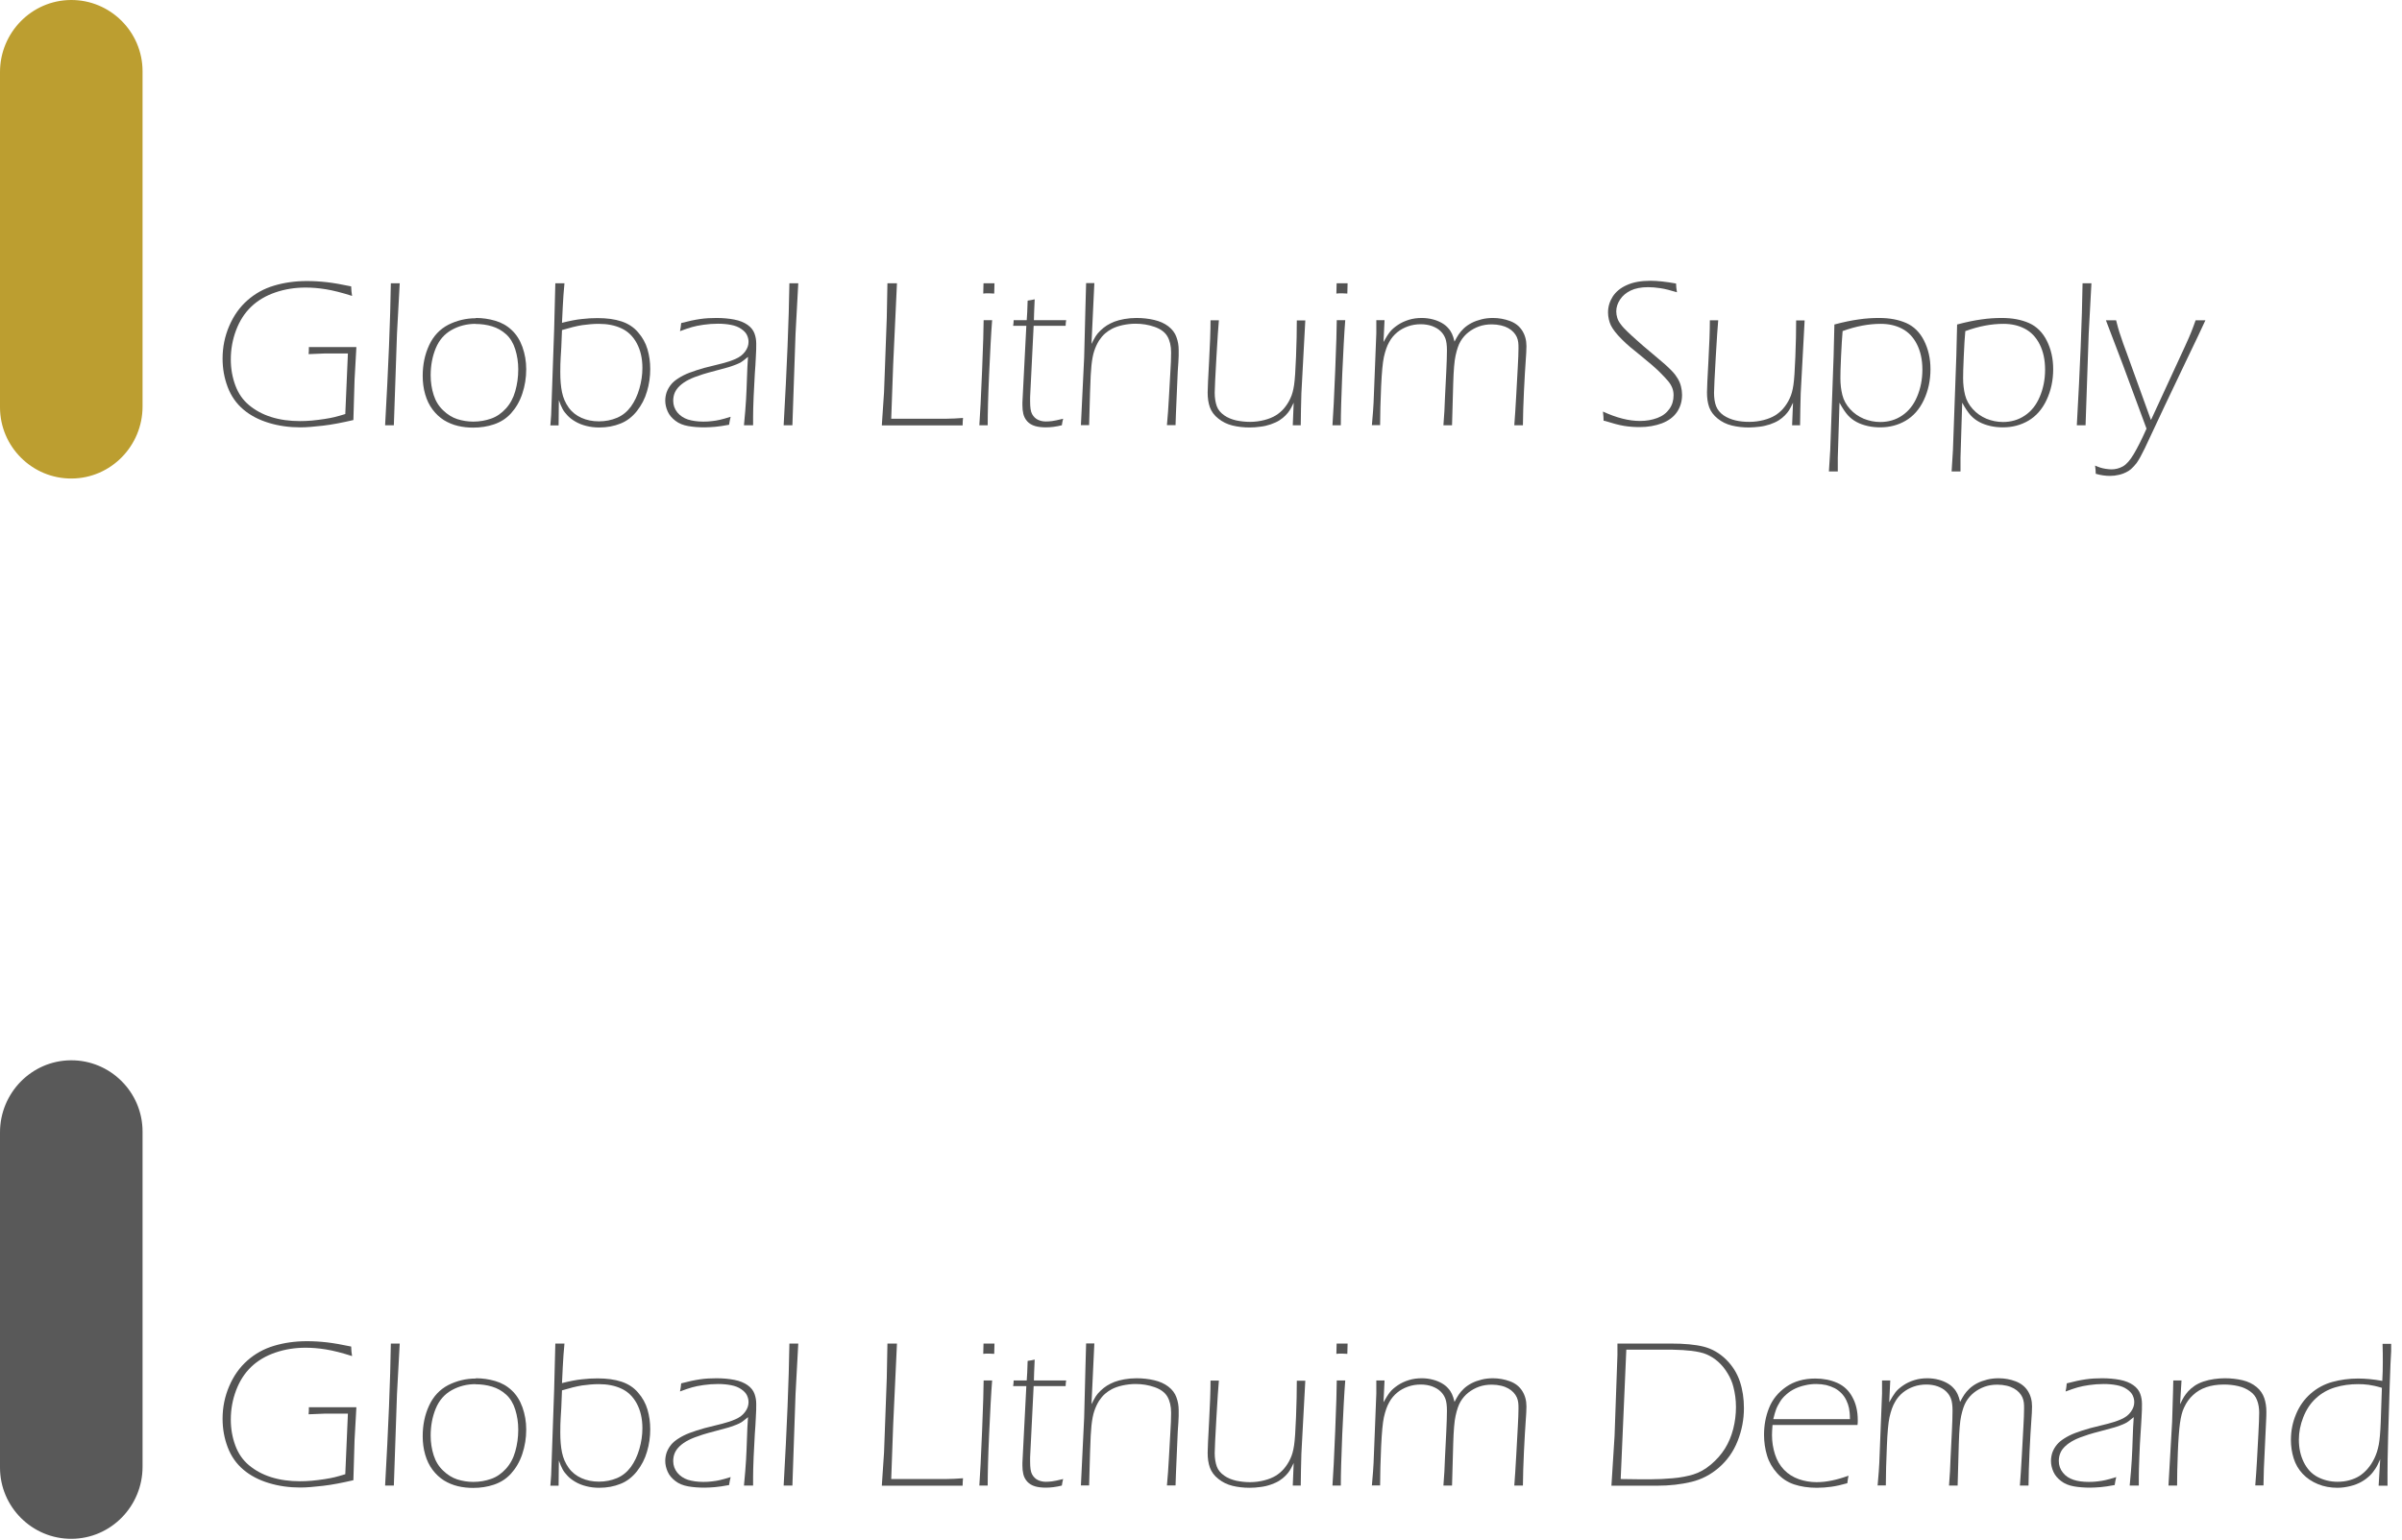 <svg width="184" height="118" viewBox="0 0 184 118" fill="none" xmlns="http://www.w3.org/2000/svg">
<g clip-path="url(#clip0_17_732)">
<path d="M0 5.52C0 2.51 2.41 0.02 5.43 0C8.45 -0.02 10.92 2.44 10.92 5.46V31.14C10.92 34.15 8.51 36.64 5.49 36.66C2.47 36.68 0 34.22 0 31.2V5.52Z" fill="#BC9E30"/>
<path d="M23.65 26.59C24.65 26.59 25.39 26.59 25.86 26.59H27.3L27.16 29.1L27.07 32.18C26.21 32.38 25.44 32.53 24.75 32.61C24.06 32.69 23.48 32.74 23 32.74C22.16 32.74 21.36 32.63 20.6 32.4C19.84 32.17 19.18 31.83 18.64 31.37C18.1 30.91 17.7 30.34 17.44 29.65C17.18 28.96 17.05 28.24 17.05 27.47C17.05 26.59 17.22 25.76 17.56 24.97C17.9 24.18 18.36 23.53 18.95 23.01C19.54 22.49 20.22 22.11 21 21.88C21.77 21.65 22.61 21.53 23.51 21.53C24.01 21.53 24.53 21.56 25.05 21.62C25.57 21.68 26.19 21.79 26.9 21.94C26.91 22.21 26.93 22.46 26.97 22.67C26.19 22.42 25.52 22.25 24.96 22.16C24.41 22.07 23.89 22.03 23.41 22.03C22.6 22.03 21.83 22.15 21.1 22.4C20.37 22.65 19.75 23.01 19.24 23.5C18.73 23.99 18.35 24.59 18.08 25.31C17.81 26.03 17.68 26.77 17.68 27.53C17.68 28.25 17.8 28.91 18.03 29.53C18.26 30.15 18.61 30.65 19.08 31.04C19.55 31.43 20.11 31.74 20.78 31.95C21.45 32.16 22.18 32.26 22.98 32.26C23.25 32.26 23.55 32.25 23.88 32.22C24.2 32.19 24.53 32.15 24.85 32.1C25.17 32.05 25.44 32 25.64 31.95C25.85 31.9 26.12 31.82 26.45 31.72L26.65 27.08H25.67C25.41 27.08 25.14 27.08 24.88 27.08L23.64 27.13C23.66 26.96 23.66 26.81 23.66 26.67V26.58L23.65 26.59Z" fill="#545454"/>
<path d="M29.5 32.58C29.75 28.15 29.9 24.52 29.94 21.7C30.08 21.7 30.19 21.7 30.28 21.7C30.37 21.7 30.47 21.7 30.62 21.7L30.41 25.58L30.17 32.58C30.03 32.58 29.92 32.58 29.83 32.58C29.74 32.58 29.64 32.58 29.49 32.58H29.5Z" fill="#545454"/>
<path d="M36.45 24.36C36.96 24.36 37.45 24.43 37.93 24.57C38.41 24.71 38.83 24.94 39.19 25.28C39.55 25.61 39.83 26.05 40.02 26.58C40.21 27.12 40.31 27.68 40.31 28.29C40.31 28.94 40.21 29.56 40.01 30.16C39.81 30.76 39.52 31.25 39.15 31.66C38.78 32.07 38.34 32.34 37.84 32.51C37.34 32.68 36.81 32.76 36.24 32.76C35.85 32.76 35.46 32.72 35.08 32.63C34.7 32.54 34.34 32.39 34.01 32.19C33.68 31.98 33.39 31.71 33.14 31.38C32.89 31.05 32.7 30.66 32.57 30.21C32.44 29.76 32.38 29.29 32.38 28.8C32.38 27.94 32.54 27.16 32.87 26.45C33.2 25.74 33.69 25.22 34.34 24.88C35 24.55 35.7 24.38 36.45 24.38V24.36ZM36.43 24.81C35.78 24.81 35.17 24.96 34.61 25.27C34.05 25.58 33.64 26.05 33.38 26.68C33.12 27.31 32.99 28 32.99 28.76C32.99 29.29 33.07 29.79 33.22 30.26C33.37 30.73 33.61 31.12 33.95 31.44C34.28 31.76 34.64 31.98 35.03 32.11C35.42 32.23 35.82 32.3 36.25 32.3C36.74 32.3 37.19 32.22 37.62 32.07C38.05 31.92 38.42 31.66 38.75 31.3C39.08 30.94 39.32 30.5 39.47 29.97C39.62 29.44 39.7 28.89 39.7 28.3C39.7 27.75 39.62 27.24 39.47 26.76C39.32 26.28 39.08 25.89 38.77 25.61C38.45 25.32 38.09 25.12 37.69 25C37.29 24.88 36.87 24.82 36.44 24.82L36.43 24.81Z" fill="#545454"/>
<path d="M42.16 32.58L42.22 31.79L42.45 25.22L42.54 21.7C42.68 21.7 42.8 21.7 42.89 21.7C42.98 21.7 43.1 21.7 43.24 21.7C43.18 22.3 43.14 22.9 43.11 23.49L43.05 24.73C43.65 24.58 44.16 24.48 44.57 24.44C44.98 24.39 45.38 24.37 45.78 24.37C46.48 24.37 47.08 24.45 47.6 24.62C48.12 24.79 48.55 25.07 48.88 25.46C49.22 25.85 49.46 26.28 49.6 26.76C49.74 27.24 49.81 27.74 49.81 28.27C49.81 28.86 49.73 29.43 49.56 29.99C49.4 30.55 49.14 31.04 48.79 31.49C48.44 31.93 48.02 32.26 47.53 32.45C47.04 32.65 46.49 32.75 45.9 32.75C45.55 32.75 45.22 32.71 44.91 32.63C44.59 32.55 44.32 32.44 44.08 32.3C43.84 32.16 43.64 32.01 43.48 31.84C43.32 31.67 43.19 31.51 43.1 31.34C43.01 31.17 42.91 30.95 42.81 30.66L42.79 32.59C42.65 32.59 42.54 32.59 42.46 32.59C42.38 32.59 42.28 32.59 42.14 32.59L42.16 32.58ZM43.05 25.29C43.01 26.37 42.98 27.07 42.95 27.39C42.93 27.71 42.92 28.09 42.92 28.53C42.92 29.1 42.96 29.6 43.05 30.04C43.14 30.48 43.31 30.87 43.56 31.22C43.81 31.57 44.14 31.83 44.54 32.01C44.94 32.19 45.39 32.28 45.88 32.28C46.37 32.28 46.83 32.19 47.26 32.01C47.69 31.83 48.04 31.54 48.33 31.15C48.61 30.76 48.83 30.3 48.98 29.77C49.13 29.24 49.21 28.72 49.21 28.19C49.21 27.45 49.06 26.81 48.77 26.28C48.48 25.75 48.08 25.37 47.59 25.15C47.1 24.92 46.52 24.81 45.86 24.81C45.45 24.81 45.03 24.85 44.59 24.91C44.15 24.98 43.64 25.11 43.04 25.29H43.05Z" fill="#545454"/>
<path d="M52.09 25.37C52.13 25.19 52.16 24.98 52.18 24.75C52.74 24.6 53.22 24.5 53.63 24.44C54.04 24.38 54.46 24.36 54.88 24.36C55.37 24.36 55.82 24.4 56.24 24.48C56.66 24.56 57 24.7 57.27 24.89C57.54 25.08 57.71 25.31 57.8 25.56C57.89 25.81 57.93 26.06 57.93 26.33C57.93 26.6 57.93 26.93 57.9 27.34C57.88 27.75 57.86 28.18 57.82 28.65C57.79 29.12 57.76 29.7 57.73 30.4C57.7 31.1 57.69 31.6 57.69 31.91V32.58C57.55 32.58 57.43 32.58 57.34 32.58C57.25 32.58 57.13 32.58 56.99 32.58C57.07 31.77 57.12 31.11 57.15 30.6C57.18 30.09 57.2 29.55 57.22 28.97C57.24 28.39 57.26 27.85 57.3 27.34C57.13 27.48 57 27.58 56.91 27.65C56.82 27.72 56.72 27.78 56.61 27.83C56.5 27.88 56.37 27.94 56.22 27.99C56.07 28.05 55.93 28.09 55.81 28.13C55.68 28.17 55.38 28.25 54.89 28.38C54.41 28.51 54.06 28.6 53.85 28.67C53.38 28.82 53.01 28.96 52.76 29.09C52.48 29.23 52.25 29.39 52.06 29.57C51.9 29.72 51.78 29.89 51.7 30.06C51.61 30.26 51.57 30.48 51.57 30.7C51.57 31.04 51.68 31.34 51.89 31.6C52.1 31.85 52.37 32.03 52.7 32.14C53.03 32.24 53.42 32.3 53.88 32.3C54.11 32.3 54.33 32.29 54.55 32.26C54.76 32.24 54.97 32.2 55.15 32.16C55.34 32.12 55.61 32.04 55.97 31.93C55.92 32.13 55.88 32.33 55.85 32.54C55.41 32.62 55.05 32.68 54.77 32.7C54.49 32.72 54.23 32.74 53.98 32.74C53.52 32.74 53.1 32.71 52.71 32.64C52.32 32.57 52 32.44 51.73 32.23C51.47 32.03 51.27 31.8 51.15 31.53C51.03 31.26 50.96 30.99 50.96 30.69C50.96 30.47 51 30.25 51.07 30.04C51.15 29.83 51.26 29.63 51.42 29.44C51.55 29.28 51.73 29.13 51.95 28.99C52.21 28.82 52.49 28.68 52.8 28.56C53.16 28.42 53.55 28.3 53.97 28.18C54.09 28.15 54.54 28.03 55.33 27.84C55.69 27.75 56.02 27.64 56.34 27.5C56.66 27.36 56.9 27.18 57.08 26.93C57.26 26.69 57.34 26.44 57.34 26.19C57.34 26.01 57.3 25.84 57.22 25.67C57.14 25.5 56.99 25.34 56.78 25.2C56.57 25.05 56.31 24.95 56 24.89C55.69 24.83 55.36 24.8 55.01 24.8C54.61 24.8 54.24 24.83 53.89 24.88C53.54 24.93 53.24 24.99 53 25.06C52.76 25.13 52.46 25.23 52.09 25.37Z" fill="#545454"/>
<path d="M60.03 32.58C60.28 28.15 60.43 24.52 60.47 21.7C60.61 21.7 60.72 21.7 60.81 21.7C60.9 21.7 61 21.7 61.15 21.7L60.94 25.58L60.7 32.58C60.56 32.58 60.45 32.58 60.36 32.58C60.27 32.58 60.17 32.58 60.02 32.58H60.03Z" fill="#545454"/>
<path d="M67.55 32.58L67.72 30.05L67.93 24.34L67.98 21.7C68.12 21.7 68.23 21.7 68.34 21.7C68.45 21.7 68.57 21.7 68.71 21.7L68.42 27.92L68.27 32.08H69.95C71.15 32.08 71.98 32.08 72.44 32.08C72.9 32.08 73.34 32.05 73.77 32.02C73.75 32.23 73.74 32.42 73.74 32.59C72.58 32.59 71.6 32.59 70.81 32.59H67.56L67.55 32.58Z" fill="#545454"/>
<path d="M75.02 32.58C75.08 31.78 75.15 30.39 75.23 28.41C75.31 26.43 75.35 25.13 75.35 24.53C75.49 24.53 75.6 24.53 75.67 24.53C75.75 24.53 75.86 24.53 76 24.53C75.92 25.54 75.85 26.92 75.77 28.66C75.69 30.4 75.66 31.71 75.66 32.58C75.52 32.58 75.41 32.58 75.33 32.58C75.25 32.58 75.14 32.58 75 32.58H75.02ZM75.32 22.49L75.34 21.7C75.48 21.7 75.62 21.7 75.76 21.7C75.9 21.7 76.04 21.7 76.18 21.7L76.16 22.49C76.02 22.48 75.88 22.47 75.74 22.47C75.6 22.47 75.46 22.47 75.32 22.49Z" fill="#545454"/>
<path d="M81.44 32.08C81.4 32.24 81.36 32.41 81.34 32.58C80.9 32.69 80.49 32.74 80.12 32.74C79.81 32.74 79.53 32.71 79.29 32.64C79.05 32.57 78.85 32.45 78.69 32.28C78.54 32.11 78.44 31.92 78.39 31.71C78.34 31.5 78.32 31.28 78.32 31.04C78.32 31 78.32 30.93 78.32 30.84C78.32 30.75 78.33 30.55 78.35 30.24L78.62 24.96H77.61C77.63 24.82 77.65 24.67 77.65 24.53H78.65C78.68 24.2 78.7 23.7 78.72 23.03C78.93 23 79.11 22.97 79.26 22.93C79.22 23.79 79.2 24.33 79.2 24.53H81.67C81.65 24.67 81.63 24.82 81.63 24.96H79.18L78.91 30.42V30.75C78.91 31.2 78.95 31.52 79.06 31.72C79.17 31.92 79.32 32.07 79.51 32.16C79.7 32.25 79.91 32.29 80.11 32.29C80.26 32.29 80.42 32.28 80.58 32.26C80.75 32.24 81.03 32.18 81.44 32.08Z" fill="#545454"/>
<path d="M82.8 32.58L83.05 27.38C83.07 26.88 83.1 25.57 83.15 23.47L83.2 21.69C83.33 21.69 83.43 21.69 83.51 21.69C83.6 21.69 83.71 21.69 83.83 21.69L83.61 26.35C83.74 26.1 83.84 25.9 83.93 25.76C84.02 25.62 84.14 25.47 84.3 25.32C84.45 25.17 84.62 25.04 84.79 24.93C84.96 24.82 85.16 24.73 85.37 24.64C85.59 24.56 85.84 24.49 86.13 24.44C86.42 24.39 86.73 24.36 87.05 24.36C87.53 24.36 87.98 24.41 88.41 24.51C88.84 24.61 89.2 24.77 89.5 25C89.8 25.23 90.01 25.51 90.12 25.83C90.24 26.15 90.29 26.48 90.29 26.8C90.29 26.91 90.29 27.05 90.29 27.25C90.28 27.54 90.26 27.94 90.22 28.44L90.08 31.68C90.07 31.89 90.06 32.18 90.05 32.57C89.91 32.57 89.8 32.57 89.72 32.57C89.64 32.57 89.53 32.57 89.39 32.57C89.46 31.88 89.5 31.19 89.54 30.5L89.65 28.55C89.69 27.95 89.71 27.43 89.71 27C89.71 26.5 89.61 26.08 89.42 25.76C89.23 25.44 88.9 25.2 88.44 25.04C87.98 24.88 87.5 24.8 86.99 24.8C86.65 24.8 86.32 24.84 85.99 24.91C85.68 24.98 85.41 25.07 85.18 25.19C84.99 25.29 84.81 25.41 84.65 25.55C84.48 25.7 84.33 25.88 84.19 26.09C84.04 26.33 83.92 26.59 83.82 26.89C83.73 27.16 83.66 27.52 83.61 27.98C83.57 28.34 83.53 29.03 83.5 30.07L83.43 32.57C83.29 32.57 83.18 32.57 83.11 32.57C83.04 32.57 82.93 32.57 82.79 32.57L82.8 32.58Z" fill="#545454"/>
<path d="M99.63 32.58C99.52 32.58 99.42 32.58 99.33 32.58C99.24 32.58 99.14 32.58 99.03 32.58L99.1 30.85C98.97 31.12 98.87 31.32 98.79 31.44C98.71 31.56 98.61 31.689 98.48 31.82C98.35 31.95 98.2 32.08 98.01 32.2C97.82 32.32 97.6 32.419 97.34 32.51C97.08 32.599 96.82 32.66 96.55 32.69C96.28 32.73 96.01 32.749 95.73 32.749C95.26 32.749 94.82 32.7 94.41 32.599C94 32.499 93.64 32.319 93.33 32.069C93.01 31.82 92.8 31.53 92.68 31.2C92.56 30.87 92.51 30.489 92.51 30.07C92.51 29.75 92.55 28.939 92.62 27.669C92.69 26.39 92.73 25.35 92.73 24.54C92.87 24.54 92.98 24.54 93.05 24.54C93.12 24.54 93.23 24.54 93.37 24.54C93.33 25 93.26 25.95 93.18 27.39C93.1 28.829 93.05 29.73 93.05 30.09C93.05 30.49 93.11 30.84 93.21 31.12C93.31 31.4 93.51 31.63 93.78 31.82C94.05 32.01 94.36 32.13 94.7 32.209C95.04 32.279 95.4 32.319 95.76 32.319C96.12 32.319 96.5 32.27 96.85 32.18C97.2 32.09 97.49 31.97 97.72 31.829C97.95 31.689 98.15 31.52 98.33 31.32C98.53 31.09 98.71 30.82 98.85 30.51C98.98 30.24 99.07 29.899 99.13 29.5C99.19 29.099 99.24 28.369 99.28 27.32C99.32 26.309 99.34 25.39 99.34 24.549C99.49 24.549 99.6 24.549 99.67 24.549C99.74 24.549 99.85 24.549 99.99 24.549L99.69 30.13L99.66 31.329C99.65 31.82 99.64 32.249 99.64 32.599L99.63 32.58Z" fill="#545454"/>
<path d="M102.07 32.58C102.13 31.78 102.2 30.39 102.28 28.41C102.36 26.43 102.4 25.13 102.4 24.53C102.54 24.53 102.65 24.53 102.72 24.53C102.8 24.53 102.91 24.53 103.05 24.53C102.97 25.54 102.9 26.92 102.82 28.66C102.75 30.4 102.71 31.71 102.71 32.58C102.57 32.58 102.46 32.58 102.38 32.58C102.3 32.58 102.19 32.58 102.05 32.58H102.07ZM102.37 22.49L102.39 21.7C102.53 21.7 102.67 21.7 102.81 21.7C102.95 21.7 103.09 21.7 103.23 21.7L103.21 22.49C103.07 22.48 102.93 22.47 102.79 22.47C102.65 22.47 102.51 22.47 102.37 22.49Z" fill="#545454"/>
<path d="M105.09 32.58L105.18 31.5C105.2 31.28 105.21 31.06 105.22 30.85L105.43 25.53C105.43 25.14 105.43 24.81 105.43 24.53C105.54 24.53 105.65 24.53 105.75 24.53C105.85 24.53 105.96 24.53 106.06 24.53L105.98 26.2C106.16 25.88 106.32 25.62 106.47 25.43C106.62 25.24 106.82 25.07 107.07 24.9C107.32 24.73 107.6 24.6 107.92 24.5C108.24 24.4 108.57 24.36 108.92 24.36C109.22 24.36 109.5 24.4 109.77 24.47C110.04 24.54 110.27 24.64 110.46 24.75C110.65 24.86 110.81 24.99 110.93 25.13C111.06 25.27 111.15 25.41 111.22 25.56C111.29 25.71 111.36 25.91 111.42 26.17C111.53 25.96 111.63 25.78 111.73 25.63C111.83 25.48 111.96 25.32 112.13 25.16C112.3 25 112.5 24.86 112.73 24.74C112.96 24.62 113.22 24.53 113.5 24.46C113.78 24.39 114.07 24.36 114.37 24.36C114.82 24.36 115.25 24.44 115.66 24.59C116.07 24.74 116.38 24.98 116.6 25.32C116.82 25.66 116.93 26.06 116.93 26.52C116.93 26.78 116.91 27.18 116.87 27.7C116.83 28.23 116.79 28.98 116.74 29.96C116.69 30.93 116.67 31.81 116.66 32.58C116.52 32.58 116.41 32.58 116.33 32.58C116.25 32.58 116.14 32.58 116 32.58C116.05 31.93 116.1 31.15 116.15 30.24L116.27 28.05C116.3 27.5 116.32 27.05 116.32 26.7C116.32 26.51 116.32 26.35 116.3 26.22C116.28 26.08 116.25 25.95 116.19 25.82C116.13 25.69 116.05 25.57 115.94 25.45C115.83 25.33 115.7 25.23 115.54 25.14C115.38 25.05 115.2 24.98 114.98 24.93C114.76 24.88 114.53 24.85 114.28 24.85C113.92 24.85 113.6 24.9 113.29 25.01C112.99 25.12 112.72 25.27 112.48 25.46C112.24 25.65 112.04 25.88 111.88 26.15C111.72 26.42 111.6 26.79 111.5 27.25C111.41 27.65 111.35 28.36 111.32 29.39L111.23 32.58C111.09 32.58 110.98 32.58 110.9 32.58C110.82 32.58 110.71 32.58 110.57 32.58C110.63 31.85 110.67 31.14 110.69 30.44L110.79 28.43C110.82 27.79 110.84 27.26 110.84 26.84C110.84 26.45 110.8 26.14 110.72 25.93C110.64 25.72 110.52 25.53 110.35 25.37C110.18 25.2 109.96 25.08 109.7 24.98C109.44 24.89 109.15 24.84 108.84 24.84C108.5 24.84 108.17 24.89 107.86 25C107.55 25.11 107.27 25.26 107.03 25.46C106.79 25.66 106.58 25.9 106.42 26.2C106.25 26.49 106.12 26.87 106.01 27.35C105.92 27.77 105.85 28.51 105.8 29.57C105.75 30.74 105.72 31.74 105.72 32.57C105.58 32.57 105.47 32.57 105.39 32.57C105.31 32.57 105.2 32.57 105.06 32.57L105.09 32.58Z" fill="#545454"/>
<path d="M122.84 32.25C122.84 32.04 122.82 31.8 122.79 31.53C123.83 32.01 124.77 32.25 125.63 32.25C126.12 32.25 126.56 32.17 126.96 32.02C127.36 31.87 127.66 31.64 127.88 31.33C128.1 31.02 128.2 30.68 128.2 30.28C128.2 30.08 128.17 29.9 128.1 29.72C128.03 29.54 127.92 29.36 127.77 29.18C127.62 29 127.39 28.76 127.1 28.47C126.81 28.18 126.28 27.73 125.53 27.12L124.88 26.59C124.65 26.4 124.44 26.2 124.23 25.99C124.02 25.78 123.85 25.59 123.71 25.41C123.57 25.23 123.47 25.07 123.4 24.93C123.33 24.79 123.28 24.63 123.24 24.46C123.2 24.29 123.18 24.11 123.18 23.93C123.18 23.5 123.3 23.1 123.54 22.72C123.78 22.35 124.14 22.05 124.62 21.84C125.1 21.62 125.7 21.51 126.44 21.51C126.95 21.51 127.6 21.58 128.39 21.72C128.39 21.92 128.42 22.14 128.46 22.39C127.96 22.24 127.54 22.13 127.2 22.08C126.87 22.03 126.55 22 126.25 22C125.71 22 125.26 22.09 124.91 22.26C124.56 22.43 124.29 22.66 124.1 22.95C123.91 23.24 123.81 23.54 123.81 23.86C123.81 24.03 123.84 24.2 123.89 24.36C123.94 24.52 124.03 24.69 124.16 24.85C124.28 25.02 124.45 25.2 124.66 25.4C124.87 25.6 125.11 25.83 125.4 26.08C125.68 26.34 126.06 26.66 126.54 27.06C127.01 27.46 127.35 27.74 127.54 27.91C127.73 28.08 127.92 28.26 128.1 28.45C128.28 28.64 128.42 28.83 128.53 29.02C128.64 29.21 128.72 29.4 128.77 29.61C128.82 29.81 128.85 30.03 128.85 30.25C128.85 30.75 128.72 31.19 128.46 31.57C128.2 31.95 127.82 32.23 127.31 32.43C126.8 32.62 126.23 32.72 125.6 32.72C125.19 32.72 124.8 32.69 124.42 32.63C124.04 32.57 123.52 32.43 122.88 32.23L122.84 32.25Z" fill="#545454"/>
<path d="M137.88 32.58C137.77 32.58 137.67 32.58 137.58 32.58C137.49 32.58 137.39 32.58 137.28 32.58L137.35 30.85C137.22 31.12 137.12 31.32 137.04 31.44C136.96 31.56 136.86 31.689 136.73 31.82C136.6 31.95 136.45 32.08 136.26 32.2C136.07 32.32 135.85 32.419 135.59 32.51C135.33 32.59 135.07 32.66 134.8 32.69C134.53 32.719 134.26 32.749 133.98 32.749C133.51 32.749 133.07 32.7 132.66 32.599C132.25 32.499 131.89 32.319 131.58 32.069C131.27 31.82 131.05 31.53 130.93 31.2C130.81 30.87 130.76 30.489 130.76 30.07C130.76 29.75 130.8 28.939 130.87 27.669C130.94 26.39 130.98 25.35 130.98 24.54C131.12 24.54 131.23 24.54 131.3 24.54C131.37 24.54 131.48 24.54 131.62 24.54C131.58 25 131.51 25.95 131.43 27.39C131.35 28.829 131.3 29.73 131.3 30.09C131.3 30.49 131.35 30.84 131.46 31.12C131.57 31.4 131.76 31.63 132.03 31.82C132.3 32 132.61 32.13 132.95 32.209C133.29 32.289 133.64 32.319 134.01 32.319C134.38 32.319 134.75 32.27 135.1 32.18C135.45 32.09 135.74 31.97 135.97 31.829C136.2 31.689 136.4 31.52 136.58 31.32C136.78 31.09 136.96 30.82 137.1 30.51C137.23 30.24 137.32 29.899 137.38 29.5C137.44 29.099 137.49 28.369 137.53 27.32C137.57 26.309 137.59 25.39 137.59 24.549C137.74 24.549 137.85 24.549 137.92 24.549C137.99 24.549 138.1 24.549 138.24 24.549L137.94 30.13L137.91 31.329C137.9 31.82 137.89 32.249 137.89 32.599L137.88 32.58Z" fill="#545454"/>
<path d="M140.1 36.11L140.2 34.5L140.46 27.28L140.52 24.86C141.23 24.67 141.86 24.54 142.39 24.47C142.92 24.39 143.44 24.36 143.95 24.36C144.75 24.36 145.44 24.49 146.03 24.75C146.61 25.01 147.07 25.46 147.39 26.1C147.71 26.74 147.88 27.46 147.88 28.28C147.88 29.14 147.71 29.93 147.37 30.65C147.03 31.37 146.56 31.89 145.98 32.23C145.4 32.57 144.75 32.74 144.03 32.74C143.71 32.74 143.39 32.71 143.08 32.64C142.77 32.57 142.48 32.47 142.22 32.33C141.96 32.19 141.74 32.02 141.55 31.81C141.37 31.61 141.15 31.29 140.91 30.85L140.78 35.07V35.34C140.78 35.52 140.78 35.78 140.78 36.12C140.64 36.12 140.53 36.12 140.44 36.12C140.35 36.12 140.25 36.12 140.1 36.12V36.11ZM141.15 25.36C141.11 25.81 141.07 26.46 141.03 27.3C140.99 28.14 140.98 28.7 140.98 28.97C140.98 29.43 141.03 29.86 141.13 30.26C141.23 30.66 141.43 31.02 141.72 31.34C142.02 31.67 142.37 31.91 142.77 32.08C143.17 32.24 143.59 32.33 144.03 32.33C144.65 32.33 145.21 32.17 145.7 31.84C146.19 31.51 146.58 31.04 146.85 30.4C147.12 29.77 147.26 29.07 147.26 28.32C147.26 27.57 147.12 26.92 146.84 26.37C146.56 25.82 146.18 25.43 145.7 25.18C145.22 24.93 144.68 24.81 144.07 24.81C143.15 24.81 142.19 24.99 141.16 25.36H141.15Z" fill="#545454"/>
<path d="M149.5 36.11L149.6 34.5L149.86 27.28L149.92 24.86C150.63 24.67 151.26 24.54 151.79 24.47C152.33 24.39 152.84 24.36 153.35 24.36C154.15 24.36 154.84 24.49 155.43 24.75C156.01 25.01 156.47 25.46 156.79 26.1C157.11 26.74 157.28 27.46 157.28 28.28C157.28 29.14 157.11 29.93 156.77 30.65C156.43 31.37 155.96 31.89 155.38 32.23C154.8 32.57 154.15 32.74 153.43 32.74C153.11 32.74 152.79 32.71 152.48 32.64C152.17 32.57 151.88 32.47 151.62 32.33C151.36 32.19 151.14 32.02 150.95 31.81C150.77 31.61 150.55 31.29 150.31 30.85L150.18 35.07V35.34C150.18 35.52 150.18 35.78 150.18 36.12C150.04 36.12 149.93 36.12 149.84 36.12C149.75 36.12 149.65 36.12 149.5 36.12V36.11ZM150.55 25.36C150.51 25.81 150.46 26.46 150.43 27.3C150.39 28.14 150.38 28.7 150.38 28.97C150.38 29.43 150.43 29.86 150.53 30.26C150.63 30.66 150.83 31.02 151.12 31.34C151.42 31.67 151.77 31.91 152.17 32.08C152.57 32.24 152.99 32.33 153.43 32.33C154.05 32.33 154.61 32.17 155.1 31.84C155.59 31.52 155.98 31.04 156.25 30.4C156.52 29.77 156.66 29.07 156.66 28.32C156.66 27.57 156.52 26.92 156.24 26.37C155.96 25.82 155.58 25.43 155.1 25.18C154.62 24.93 154.08 24.81 153.47 24.81C152.55 24.81 151.59 24.99 150.57 25.36H150.55Z" fill="#545454"/>
<path d="M159.09 32.58C159.34 28.15 159.49 24.52 159.53 21.7C159.67 21.7 159.78 21.7 159.87 21.7C159.96 21.7 160.06 21.7 160.21 21.7L160 25.58L159.76 32.58C159.62 32.58 159.51 32.58 159.42 32.58C159.33 32.58 159.23 32.58 159.08 32.58H159.09Z" fill="#545454"/>
<path d="M160.54 36.29C160.54 36.11 160.52 35.91 160.49 35.669C160.66 35.739 160.8 35.8 160.91 35.83C161.02 35.87 161.15 35.889 161.31 35.919C161.47 35.94 161.61 35.959 161.74 35.959C162.05 35.959 162.35 35.88 162.62 35.73C162.89 35.58 163.17 35.26 163.45 34.79C163.73 34.32 164.06 33.669 164.43 32.84L162.62 27.95L161.32 24.54C161.48 24.54 161.61 24.54 161.71 24.54C161.81 24.54 161.94 24.54 162.1 24.54L162.25 25.11C162.31 25.33 162.38 25.55 162.46 25.77C162.56 26.08 162.7 26.49 162.9 27.01L164.77 32.18L167.36 26.57C167.6 26.049 167.76 25.68 167.85 25.45C167.94 25.22 168.06 24.92 168.19 24.54C168.35 24.54 168.47 24.54 168.56 24.54C168.65 24.54 168.78 24.54 168.94 24.54C168.67 25.13 168.17 26.19 167.44 27.7L165.84 31.059L164.3 34.34C164.06 34.84 163.85 35.219 163.68 35.459C163.54 35.65 163.39 35.8 163.24 35.94C163.12 36.039 163 36.12 162.85 36.19C162.68 36.27 162.5 36.34 162.3 36.38C162.09 36.43 161.87 36.459 161.64 36.459C161.29 36.459 160.93 36.41 160.55 36.3L160.54 36.29Z" fill="#545454"/>
<path opacity="0.65" d="M0 86.75C0 83.74 2.41 81.25 5.43 81.23C8.45 81.21 10.92 83.67 10.92 86.69V112.37C10.92 115.38 8.51 117.87 5.49 117.89C2.47 117.91 0 115.45 0 112.43V86.75Z" fill="black"/>
<path d="M23.65 107.81C24.65 107.81 25.39 107.81 25.86 107.81H27.3L27.16 110.32L27.07 113.4C26.21 113.6 25.44 113.75 24.75 113.83C24.06 113.91 23.48 113.96 23 113.96C22.16 113.96 21.36 113.85 20.6 113.62C19.84 113.39 19.18 113.05 18.64 112.59C18.1 112.13 17.7 111.56 17.44 110.87C17.18 110.18 17.05 109.46 17.05 108.69C17.05 107.81 17.22 106.98 17.56 106.19C17.9 105.4 18.36 104.75 18.95 104.23C19.54 103.71 20.22 103.33 21 103.1C21.77 102.87 22.61 102.75 23.51 102.75C24.01 102.75 24.53 102.78 25.05 102.84C25.57 102.9 26.19 103.01 26.9 103.16C26.91 103.43 26.93 103.68 26.97 103.89C26.19 103.64 25.52 103.47 24.96 103.38C24.41 103.29 23.89 103.25 23.41 103.25C22.6 103.25 21.83 103.37 21.1 103.62C20.37 103.87 19.75 104.23 19.24 104.72C18.73 105.21 18.35 105.81 18.08 106.53C17.81 107.25 17.68 107.99 17.68 108.75C17.68 109.47 17.8 110.13 18.03 110.75C18.26 111.37 18.61 111.87 19.08 112.26C19.55 112.65 20.11 112.96 20.78 113.17C21.45 113.38 22.18 113.48 22.98 113.48C23.25 113.48 23.55 113.47 23.88 113.44C24.2 113.41 24.53 113.37 24.85 113.32C25.17 113.27 25.44 113.22 25.64 113.17C25.85 113.12 26.12 113.04 26.45 112.94L26.65 108.3H25.67C25.41 108.3 25.14 108.3 24.88 108.3L23.64 108.35C23.66 108.18 23.66 108.03 23.66 107.89V107.8L23.65 107.81Z" fill="#545454"/>
<path d="M29.5 113.81C29.75 109.38 29.9 105.75 29.94 102.93C30.08 102.93 30.19 102.93 30.28 102.93C30.37 102.93 30.47 102.93 30.62 102.93L30.41 106.81L30.17 113.81C30.03 113.81 29.92 113.81 29.83 113.81C29.74 113.81 29.64 113.81 29.49 113.81H29.5Z" fill="#545454"/>
<path d="M36.45 105.59C36.96 105.59 37.45 105.66 37.93 105.8C38.41 105.94 38.83 106.17 39.19 106.51C39.55 106.84 39.83 107.28 40.02 107.81C40.21 108.35 40.31 108.91 40.31 109.52C40.31 110.17 40.21 110.79 40.01 111.39C39.81 111.99 39.52 112.48 39.15 112.89C38.78 113.3 38.34 113.57 37.84 113.74C37.34 113.91 36.81 113.99 36.24 113.99C35.85 113.99 35.46 113.95 35.08 113.86C34.7 113.77 34.34 113.62 34.01 113.42C33.68 113.21 33.39 112.94 33.14 112.61C32.89 112.28 32.7 111.89 32.57 111.44C32.44 110.99 32.38 110.52 32.38 110.03C32.38 109.17 32.54 108.39 32.87 107.68C33.2 106.97 33.69 106.45 34.34 106.11C35 105.78 35.7 105.61 36.45 105.61V105.59ZM36.43 106.04C35.78 106.04 35.17 106.19 34.61 106.5C34.05 106.81 33.64 107.28 33.38 107.91C33.12 108.54 32.99 109.23 32.99 109.99C32.99 110.52 33.07 111.02 33.22 111.49C33.37 111.96 33.61 112.35 33.95 112.67C34.28 112.99 34.64 113.21 35.03 113.34C35.42 113.46 35.82 113.53 36.25 113.53C36.74 113.53 37.19 113.45 37.62 113.3C38.05 113.15 38.42 112.89 38.75 112.53C39.08 112.17 39.32 111.73 39.47 111.2C39.62 110.67 39.7 110.12 39.7 109.53C39.7 108.98 39.62 108.47 39.47 107.99C39.32 107.51 39.08 107.12 38.77 106.84C38.45 106.55 38.09 106.35 37.69 106.23C37.29 106.11 36.87 106.05 36.44 106.05L36.43 106.04Z" fill="#545454"/>
<path d="M42.16 113.81L42.22 113.02L42.45 106.45L42.54 102.93C42.68 102.93 42.8 102.93 42.89 102.93C42.98 102.93 43.1 102.93 43.24 102.93C43.18 103.53 43.14 104.13 43.11 104.72L43.05 105.96C43.65 105.81 44.16 105.71 44.57 105.67C44.98 105.62 45.38 105.6 45.78 105.6C46.48 105.6 47.08 105.68 47.6 105.85C48.12 106.02 48.55 106.3 48.88 106.69C49.22 107.08 49.46 107.51 49.6 107.99C49.74 108.47 49.81 108.97 49.81 109.5C49.81 110.09 49.73 110.66 49.56 111.22C49.4 111.78 49.14 112.27 48.79 112.72C48.44 113.16 48.02 113.49 47.53 113.68C47.04 113.88 46.49 113.98 45.9 113.98C45.55 113.98 45.22 113.94 44.91 113.86C44.59 113.78 44.32 113.67 44.08 113.53C43.84 113.39 43.64 113.24 43.48 113.07C43.32 112.9 43.19 112.74 43.1 112.57C43.01 112.4 42.91 112.18 42.81 111.89L42.79 113.82C42.65 113.82 42.54 113.82 42.46 113.82C42.38 113.82 42.28 113.82 42.14 113.82L42.16 113.81ZM43.05 106.52C43.01 107.6 42.98 108.3 42.95 108.62C42.93 108.94 42.92 109.32 42.92 109.76C42.92 110.33 42.96 110.83 43.05 111.27C43.14 111.71 43.31 112.1 43.56 112.45C43.81 112.8 44.14 113.06 44.54 113.24C44.94 113.42 45.39 113.51 45.88 113.51C46.37 113.51 46.83 113.42 47.26 113.24C47.69 113.06 48.04 112.77 48.33 112.38C48.61 111.99 48.83 111.53 48.98 111C49.13 110.47 49.21 109.95 49.21 109.42C49.21 108.68 49.06 108.04 48.77 107.51C48.48 106.98 48.08 106.6 47.59 106.38C47.1 106.15 46.52 106.04 45.86 106.04C45.45 106.04 45.03 106.08 44.59 106.14C44.15 106.21 43.64 106.34 43.04 106.52H43.05Z" fill="#545454"/>
<path d="M52.09 106.6C52.13 106.42 52.16 106.21 52.18 105.98C52.74 105.83 53.22 105.73 53.63 105.67C54.04 105.61 54.46 105.59 54.88 105.59C55.37 105.59 55.82 105.63 56.24 105.71C56.66 105.79 57 105.93 57.27 106.12C57.54 106.31 57.71 106.54 57.8 106.79C57.89 107.04 57.93 107.29 57.93 107.56C57.93 107.83 57.93 108.16 57.9 108.57C57.88 108.98 57.86 109.41 57.82 109.88C57.79 110.35 57.76 110.93 57.73 111.63C57.7 112.33 57.69 112.83 57.69 113.14V113.81C57.55 113.81 57.43 113.81 57.34 113.81C57.25 113.81 57.13 113.81 56.99 113.81C57.07 113 57.12 112.34 57.15 111.83C57.18 111.32 57.2 110.78 57.22 110.2C57.24 109.62 57.26 109.08 57.3 108.57C57.13 108.71 57 108.81 56.91 108.88C56.82 108.95 56.72 109.01 56.61 109.06C56.5 109.11 56.37 109.17 56.22 109.22C56.07 109.28 55.93 109.32 55.81 109.36C55.68 109.4 55.38 109.48 54.89 109.61C54.41 109.74 54.06 109.83 53.85 109.9C53.38 110.05 53.01 110.19 52.76 110.32C52.48 110.46 52.25 110.62 52.06 110.8C51.9 110.95 51.78 111.12 51.7 111.29C51.61 111.49 51.57 111.71 51.57 111.93C51.57 112.27 51.68 112.57 51.89 112.83C52.1 113.08 52.37 113.26 52.7 113.37C53.03 113.47 53.42 113.53 53.88 113.53C54.11 113.53 54.33 113.52 54.55 113.49C54.76 113.47 54.97 113.43 55.15 113.39C55.34 113.35 55.61 113.27 55.97 113.16C55.92 113.36 55.88 113.56 55.85 113.77C55.41 113.85 55.05 113.91 54.77 113.93C54.49 113.95 54.23 113.97 53.98 113.97C53.52 113.97 53.1 113.94 52.71 113.87C52.32 113.8 52 113.67 51.73 113.46C51.47 113.26 51.27 113.03 51.15 112.76C51.03 112.49 50.96 112.22 50.96 111.92C50.96 111.7 51 111.48 51.07 111.27C51.15 111.06 51.26 110.86 51.42 110.67C51.55 110.51 51.73 110.36 51.95 110.22C52.21 110.05 52.49 109.91 52.8 109.79C53.16 109.65 53.55 109.53 53.97 109.41C54.09 109.38 54.54 109.26 55.33 109.07C55.69 108.98 56.02 108.87 56.34 108.73C56.66 108.59 56.9 108.41 57.08 108.16C57.26 107.92 57.34 107.67 57.34 107.42C57.34 107.24 57.3 107.07 57.22 106.9C57.14 106.73 56.99 106.57 56.78 106.43C56.57 106.28 56.31 106.18 56 106.12C55.69 106.06 55.36 106.03 55.01 106.03C54.61 106.03 54.24 106.06 53.89 106.11C53.54 106.16 53.24 106.22 53 106.29C52.76 106.36 52.46 106.46 52.09 106.6Z" fill="#545454"/>
<path d="M60.03 113.81C60.28 109.38 60.43 105.75 60.47 102.93C60.61 102.93 60.72 102.93 60.81 102.93C60.9 102.93 61 102.93 61.15 102.93L60.94 106.81L60.7 113.81C60.56 113.81 60.45 113.81 60.36 113.81C60.27 113.81 60.17 113.81 60.02 113.81H60.03Z" fill="#545454"/>
<path d="M67.55 113.81L67.72 111.28L67.93 105.57L67.98 102.93C68.12 102.93 68.23 102.93 68.34 102.93C68.45 102.93 68.57 102.93 68.71 102.93L68.42 109.15L68.27 113.31H69.95C71.15 113.31 71.98 113.31 72.44 113.31C72.9 113.31 73.34 113.28 73.77 113.25C73.75 113.46 73.74 113.65 73.74 113.82C72.58 113.82 71.6 113.82 70.81 113.82H67.56L67.55 113.81Z" fill="#545454"/>
<path d="M75.02 113.81C75.08 113.01 75.15 111.62 75.23 109.64C75.31 107.66 75.35 106.36 75.35 105.76C75.49 105.76 75.6 105.76 75.67 105.76C75.75 105.76 75.86 105.76 76 105.76C75.92 106.77 75.85 108.15 75.77 109.89C75.69 111.63 75.66 112.94 75.66 113.81C75.52 113.81 75.41 113.81 75.33 113.81C75.25 113.81 75.14 113.81 75 113.81H75.02ZM75.32 103.72L75.34 102.93C75.48 102.93 75.62 102.93 75.76 102.93C75.9 102.93 76.04 102.93 76.18 102.93L76.16 103.72C76.02 103.71 75.88 103.7 75.74 103.7C75.6 103.7 75.46 103.7 75.32 103.72Z" fill="#545454"/>
<path d="M81.44 113.31C81.4 113.47 81.36 113.64 81.34 113.81C80.9 113.92 80.49 113.97 80.12 113.97C79.81 113.97 79.53 113.94 79.29 113.87C79.05 113.8 78.85 113.68 78.69 113.51C78.54 113.34 78.44 113.15 78.39 112.94C78.34 112.73 78.32 112.51 78.32 112.27C78.32 112.23 78.32 112.16 78.32 112.07C78.32 111.98 78.33 111.78 78.35 111.47L78.62 106.19H77.61C77.63 106.05 77.65 105.9 77.65 105.76H78.65C78.68 105.43 78.7 104.93 78.72 104.26C78.93 104.23 79.11 104.2 79.26 104.16C79.22 105.02 79.2 105.56 79.2 105.76H81.67C81.65 105.9 81.63 106.05 81.63 106.19H79.18L78.91 111.65V111.98C78.91 112.43 78.95 112.75 79.06 112.95C79.17 113.15 79.32 113.3 79.51 113.39C79.7 113.48 79.91 113.52 80.11 113.52C80.26 113.52 80.42 113.51 80.58 113.49C80.75 113.47 81.03 113.41 81.44 113.31Z" fill="#545454"/>
<path d="M82.8 113.81L83.05 108.61C83.07 108.11 83.1 106.8 83.15 104.7L83.2 102.92C83.33 102.92 83.43 102.92 83.51 102.92C83.6 102.92 83.71 102.92 83.83 102.92L83.61 107.58C83.74 107.33 83.84 107.13 83.93 106.99C84.02 106.85 84.14 106.7 84.3 106.55C84.45 106.4 84.62 106.27 84.79 106.16C84.96 106.05 85.16 105.96 85.37 105.87C85.59 105.79 85.84 105.72 86.13 105.67C86.42 105.62 86.73 105.59 87.05 105.59C87.53 105.59 87.98 105.64 88.41 105.74C88.84 105.84 89.2 106 89.5 106.23C89.8 106.46 90.01 106.74 90.12 107.06C90.24 107.38 90.29 107.71 90.29 108.03C90.29 108.14 90.29 108.28 90.29 108.48C90.28 108.77 90.26 109.17 90.22 109.67L90.08 112.91C90.07 113.12 90.06 113.41 90.05 113.8C89.91 113.8 89.8 113.8 89.72 113.8C89.64 113.8 89.53 113.8 89.39 113.8C89.46 113.11 89.5 112.42 89.54 111.73L89.65 109.78C89.69 109.18 89.71 108.66 89.71 108.23C89.71 107.73 89.61 107.31 89.42 106.99C89.23 106.67 88.9 106.43 88.44 106.27C87.98 106.11 87.5 106.03 86.99 106.03C86.65 106.03 86.32 106.07 85.99 106.14C85.68 106.21 85.41 106.3 85.18 106.42C84.99 106.52 84.81 106.64 84.65 106.78C84.48 106.93 84.33 107.11 84.19 107.32C84.04 107.56 83.92 107.82 83.82 108.12C83.73 108.39 83.66 108.75 83.61 109.21C83.57 109.57 83.53 110.26 83.5 111.3L83.43 113.8C83.29 113.8 83.18 113.8 83.11 113.8C83.04 113.8 82.93 113.8 82.79 113.8L82.8 113.81Z" fill="#545454"/>
<path d="M99.63 113.81C99.52 113.81 99.42 113.81 99.33 113.81C99.24 113.81 99.14 113.81 99.03 113.81L99.1 112.08C98.97 112.35 98.87 112.55 98.79 112.67C98.71 112.79 98.61 112.92 98.48 113.05C98.35 113.18 98.2 113.31 98.01 113.43C97.82 113.55 97.6 113.65 97.34 113.74C97.08 113.83 96.82 113.89 96.55 113.92C96.28 113.96 96.01 113.98 95.73 113.98C95.26 113.98 94.82 113.93 94.41 113.83C94 113.73 93.64 113.55 93.33 113.3C93.01 113.05 92.8 112.76 92.68 112.43C92.56 112.1 92.51 111.72 92.51 111.3C92.51 110.98 92.55 110.17 92.62 108.9C92.69 107.62 92.73 106.58 92.73 105.77C92.87 105.77 92.98 105.77 93.05 105.77C93.12 105.77 93.23 105.77 93.37 105.77C93.33 106.23 93.26 107.18 93.18 108.62C93.1 110.06 93.05 110.96 93.05 111.32C93.05 111.72 93.11 112.07 93.21 112.35C93.31 112.63 93.51 112.86 93.78 113.05C94.05 113.24 94.36 113.36 94.7 113.44C95.04 113.51 95.4 113.55 95.76 113.55C96.12 113.55 96.5 113.5 96.85 113.41C97.2 113.32 97.49 113.2 97.72 113.06C97.95 112.92 98.15 112.75 98.33 112.55C98.53 112.32 98.71 112.05 98.85 111.74C98.98 111.47 99.07 111.13 99.13 110.73C99.19 110.33 99.24 109.6 99.28 108.55C99.32 107.54 99.34 106.62 99.34 105.78C99.49 105.78 99.6 105.78 99.67 105.78C99.74 105.78 99.85 105.78 99.99 105.78L99.69 111.36L99.66 112.56C99.65 113.05 99.64 113.48 99.64 113.83L99.63 113.81Z" fill="#545454"/>
<path d="M102.07 113.81C102.13 113.01 102.2 111.62 102.28 109.64C102.36 107.66 102.4 106.36 102.4 105.76C102.54 105.76 102.65 105.76 102.72 105.76C102.8 105.76 102.91 105.76 103.05 105.76C102.97 106.77 102.9 108.15 102.82 109.89C102.75 111.63 102.71 112.94 102.71 113.81C102.57 113.81 102.46 113.81 102.38 113.81C102.3 113.81 102.19 113.81 102.05 113.81H102.07ZM102.37 103.72L102.39 102.93C102.53 102.93 102.67 102.93 102.81 102.93C102.95 102.93 103.09 102.93 103.23 102.93L103.21 103.72C103.07 103.71 102.93 103.7 102.79 103.7C102.65 103.7 102.51 103.7 102.37 103.72Z" fill="#545454"/>
<path d="M105.09 113.81L105.18 112.73C105.2 112.51 105.21 112.29 105.22 112.08L105.43 106.76C105.43 106.37 105.43 106.04 105.43 105.76C105.54 105.76 105.65 105.76 105.75 105.76C105.85 105.76 105.96 105.76 106.06 105.76L105.98 107.43C106.16 107.11 106.32 106.85 106.47 106.66C106.62 106.47 106.82 106.3 107.07 106.13C107.32 105.96 107.6 105.83 107.92 105.73C108.24 105.63 108.57 105.59 108.92 105.59C109.22 105.59 109.5 105.63 109.77 105.7C110.04 105.77 110.27 105.87 110.46 105.98C110.65 106.09 110.81 106.22 110.93 106.36C111.06 106.5 111.15 106.64 111.22 106.79C111.29 106.94 111.36 107.14 111.42 107.4C111.53 107.19 111.63 107.01 111.73 106.86C111.83 106.71 111.96 106.55 112.13 106.39C112.3 106.23 112.5 106.09 112.73 105.97C112.96 105.85 113.22 105.76 113.5 105.69C113.78 105.62 114.07 105.59 114.37 105.59C114.82 105.59 115.25 105.67 115.66 105.82C116.07 105.97 116.38 106.21 116.6 106.55C116.82 106.89 116.93 107.29 116.93 107.75C116.93 108.01 116.91 108.41 116.87 108.93C116.83 109.46 116.79 110.21 116.74 111.19C116.69 112.16 116.67 113.04 116.66 113.81C116.52 113.81 116.41 113.81 116.33 113.81C116.25 113.81 116.14 113.81 116 113.81C116.05 113.16 116.1 112.38 116.15 111.47L116.27 109.28C116.3 108.73 116.32 108.28 116.32 107.93C116.32 107.74 116.32 107.58 116.3 107.45C116.28 107.31 116.25 107.18 116.19 107.05C116.13 106.92 116.05 106.8 115.94 106.68C115.83 106.56 115.7 106.46 115.54 106.37C115.38 106.28 115.2 106.21 114.98 106.16C114.76 106.11 114.53 106.08 114.28 106.08C113.92 106.08 113.6 106.13 113.29 106.24C112.99 106.35 112.72 106.5 112.48 106.69C112.24 106.88 112.04 107.11 111.88 107.38C111.72 107.65 111.6 108.02 111.5 108.48C111.41 108.88 111.35 109.59 111.32 110.62L111.23 113.81C111.09 113.81 110.98 113.81 110.9 113.81C110.82 113.81 110.71 113.81 110.57 113.81C110.63 113.08 110.67 112.37 110.69 111.67L110.79 109.66C110.82 109.02 110.84 108.49 110.84 108.07C110.84 107.68 110.8 107.37 110.72 107.16C110.64 106.95 110.52 106.76 110.35 106.6C110.18 106.43 109.96 106.31 109.7 106.21C109.44 106.12 109.15 106.07 108.84 106.07C108.5 106.07 108.17 106.12 107.86 106.23C107.55 106.34 107.27 106.49 107.03 106.69C106.79 106.89 106.58 107.13 106.42 107.43C106.25 107.72 106.12 108.1 106.01 108.58C105.92 109 105.85 109.74 105.8 110.8C105.75 111.97 105.72 112.97 105.72 113.8C105.58 113.8 105.47 113.8 105.39 113.8C105.31 113.8 105.2 113.8 105.06 113.8L105.09 113.81Z" fill="#545454"/>
<path d="M123.44 113.81L123.68 110.02L123.9 103.81C123.9 103.58 123.9 103.29 123.9 102.93H125.72H127.97C129.03 102.93 129.88 103.01 130.51 103.17C131.14 103.33 131.72 103.66 132.22 104.15C132.72 104.64 133.07 105.21 133.28 105.84C133.49 106.47 133.59 107.15 133.59 107.88C133.59 108.75 133.43 109.58 133.11 110.39C132.79 111.2 132.32 111.87 131.69 112.42C131.06 112.97 130.35 113.34 129.56 113.53C128.77 113.72 127.9 113.82 126.97 113.82H125.23H123.44V113.81ZM124.14 113.31C125.11 113.33 125.87 113.33 126.43 113.33C126.99 113.33 127.55 113.3 128.14 113.25C128.72 113.2 129.25 113.1 129.71 112.96C130.17 112.82 130.62 112.57 131.06 112.2C131.5 111.83 131.86 111.42 132.14 110.97C132.42 110.52 132.63 110.02 132.77 109.47C132.91 108.92 132.98 108.36 132.98 107.8C132.98 107.24 132.91 106.74 132.78 106.24C132.69 105.88 132.54 105.54 132.35 105.23C132.14 104.87 131.89 104.57 131.61 104.32C131.33 104.07 131.03 103.89 130.73 103.76C130.43 103.63 130.04 103.55 129.58 103.49C129.16 103.44 128.68 103.41 128.12 103.4H124.58L124.15 113.3L124.14 113.31Z" fill="#545454"/>
<path d="M141.61 113.02C141.57 113.22 141.53 113.42 141.51 113.63C141.06 113.76 140.65 113.85 140.29 113.9C139.93 113.95 139.56 113.98 139.18 113.98C138.52 113.98 137.94 113.89 137.43 113.72C136.92 113.55 136.49 113.26 136.13 112.86C135.77 112.46 135.51 112.01 135.36 111.51C135.21 111.01 135.13 110.48 135.13 109.92C135.13 109.18 135.26 108.49 135.52 107.85C135.78 107.2 136.22 106.67 136.82 106.25C137.42 105.83 138.17 105.61 139.06 105.61C139.67 105.61 140.23 105.72 140.73 105.94C141.23 106.16 141.62 106.52 141.89 107.02C142.17 107.52 142.31 108.11 142.31 108.8C142.31 108.93 142.31 109.05 142.29 109.17H135.78C135.75 109.52 135.74 109.78 135.74 109.96C135.74 110.46 135.82 110.95 135.97 111.42C136.12 111.89 136.36 112.29 136.67 112.61C136.98 112.93 137.35 113.16 137.79 113.32C138.22 113.47 138.68 113.55 139.16 113.55C139.9 113.55 140.71 113.38 141.61 113.05V113.02ZM135.86 108.72H141.71C141.71 108.36 141.68 108.08 141.64 107.88C141.6 107.68 141.53 107.48 141.43 107.27C141.33 107.06 141.2 106.88 141.05 106.73C140.9 106.58 140.73 106.45 140.54 106.35C140.34 106.25 140.13 106.17 139.89 106.11C139.65 106.06 139.4 106.03 139.13 106.03C138.84 106.03 138.55 106.06 138.27 106.13C137.99 106.19 137.73 106.28 137.5 106.39C137.27 106.5 137.05 106.64 136.85 106.82C136.65 106.99 136.48 107.18 136.36 107.38C136.24 107.58 136.13 107.77 136.06 107.96C135.99 108.14 135.92 108.39 135.84 108.71L135.86 108.72Z" fill="#545454"/>
<path d="M143.83 113.81L143.92 112.73C143.94 112.51 143.95 112.29 143.96 112.08L144.17 106.76C144.17 106.37 144.17 106.04 144.17 105.76C144.28 105.76 144.39 105.76 144.49 105.76C144.59 105.76 144.7 105.76 144.8 105.76L144.72 107.43C144.89 107.11 145.06 106.85 145.2 106.66C145.35 106.47 145.55 106.3 145.8 106.13C146.05 105.96 146.33 105.83 146.65 105.73C146.97 105.63 147.3 105.59 147.65 105.59C147.95 105.59 148.23 105.63 148.5 105.7C148.77 105.77 149 105.87 149.19 105.98C149.38 106.09 149.54 106.22 149.66 106.36C149.79 106.5 149.88 106.64 149.95 106.79C150.02 106.94 150.09 107.14 150.15 107.4C150.26 107.19 150.36 107.01 150.46 106.86C150.56 106.71 150.69 106.55 150.86 106.39C151.03 106.23 151.23 106.09 151.46 105.97C151.69 105.85 151.95 105.76 152.23 105.69C152.51 105.62 152.8 105.59 153.1 105.59C153.56 105.59 153.99 105.67 154.39 105.82C154.79 105.97 155.11 106.21 155.33 106.55C155.55 106.89 155.66 107.29 155.66 107.75C155.66 108.01 155.64 108.41 155.6 108.93C155.56 109.46 155.52 110.21 155.47 111.19C155.42 112.16 155.4 113.04 155.39 113.81C155.25 113.81 155.14 113.81 155.06 113.81C154.98 113.81 154.87 113.81 154.73 113.81C154.78 113.16 154.83 112.38 154.88 111.47L155 109.28C155.03 108.73 155.05 108.28 155.05 107.93C155.05 107.74 155.05 107.58 155.03 107.45C155.01 107.32 154.98 107.18 154.92 107.05C154.86 106.92 154.78 106.8 154.67 106.68C154.56 106.56 154.43 106.46 154.27 106.37C154.11 106.28 153.93 106.21 153.71 106.16C153.49 106.11 153.26 106.08 153.01 106.08C152.65 106.08 152.32 106.13 152.02 106.24C151.72 106.35 151.45 106.5 151.21 106.69C150.97 106.88 150.77 107.11 150.61 107.38C150.45 107.65 150.33 108.02 150.23 108.48C150.14 108.88 150.08 109.59 150.05 110.62L149.96 113.81C149.82 113.81 149.71 113.81 149.63 113.81C149.55 113.81 149.44 113.81 149.3 113.81C149.36 113.08 149.4 112.37 149.42 111.67L149.52 109.66C149.55 109.02 149.57 108.49 149.57 108.07C149.57 107.68 149.53 107.37 149.45 107.16C149.37 106.95 149.25 106.76 149.08 106.6C148.91 106.43 148.69 106.31 148.43 106.21C148.17 106.12 147.88 106.07 147.57 106.07C147.23 106.07 146.9 106.12 146.59 106.23C146.28 106.34 146.01 106.49 145.76 106.69C145.52 106.89 145.31 107.13 145.15 107.43C144.98 107.72 144.85 108.1 144.74 108.58C144.65 109 144.58 109.74 144.54 110.8C144.49 111.97 144.46 112.97 144.46 113.8C144.32 113.8 144.21 113.8 144.13 113.8C144.05 113.8 143.94 113.8 143.8 113.8L143.83 113.81Z" fill="#545454"/>
<path d="M158.23 106.6C158.27 106.42 158.3 106.21 158.32 105.98C158.88 105.83 159.36 105.73 159.78 105.67C160.19 105.61 160.61 105.59 161.03 105.59C161.52 105.59 161.97 105.63 162.39 105.71C162.81 105.79 163.15 105.93 163.42 106.12C163.69 106.31 163.86 106.54 163.95 106.79C164.04 107.04 164.08 107.29 164.08 107.56C164.08 107.83 164.08 108.16 164.05 108.57C164.02 108.98 164.01 109.41 163.97 109.88C163.93 110.35 163.91 110.93 163.88 111.63C163.85 112.33 163.84 112.83 163.84 113.14V113.81C163.7 113.81 163.58 113.81 163.49 113.81C163.4 113.81 163.28 113.81 163.14 113.81C163.22 113 163.27 112.34 163.3 111.83C163.33 111.33 163.35 110.78 163.37 110.2C163.39 109.62 163.41 109.08 163.45 108.57C163.28 108.71 163.15 108.81 163.06 108.88C162.97 108.95 162.87 109.01 162.76 109.06C162.65 109.11 162.52 109.17 162.37 109.22C162.22 109.28 162.08 109.32 161.95 109.36C161.82 109.4 161.52 109.48 161.03 109.61C160.55 109.74 160.2 109.83 159.99 109.9C159.52 110.05 159.15 110.19 158.9 110.32C158.62 110.46 158.39 110.62 158.2 110.8C158.04 110.95 157.91 111.12 157.84 111.29C157.75 111.49 157.71 111.71 157.71 111.93C157.71 112.27 157.82 112.57 158.03 112.83C158.24 113.09 158.51 113.26 158.84 113.37C159.17 113.48 159.56 113.53 160.02 113.53C160.25 113.53 160.47 113.52 160.69 113.49C160.9 113.47 161.11 113.43 161.29 113.39C161.48 113.35 161.75 113.27 162.11 113.16C162.06 113.36 162.02 113.56 161.99 113.77C161.55 113.85 161.19 113.91 160.91 113.93C160.63 113.95 160.37 113.97 160.13 113.97C159.67 113.97 159.25 113.94 158.86 113.87C158.47 113.8 158.15 113.67 157.88 113.46C157.62 113.26 157.42 113.03 157.3 112.76C157.18 112.49 157.11 112.22 157.11 111.92C157.11 111.7 157.15 111.48 157.22 111.27C157.3 111.06 157.41 110.86 157.57 110.67C157.7 110.51 157.88 110.36 158.1 110.22C158.36 110.05 158.64 109.91 158.95 109.79C159.31 109.65 159.7 109.53 160.12 109.41C160.24 109.38 160.69 109.26 161.48 109.07C161.84 108.98 162.17 108.87 162.49 108.73C162.81 108.59 163.05 108.41 163.23 108.16C163.41 107.91 163.49 107.67 163.49 107.42C163.49 107.24 163.45 107.07 163.37 106.9C163.29 106.73 163.14 106.57 162.93 106.43C162.72 106.28 162.46 106.18 162.15 106.12C161.84 106.06 161.51 106.03 161.16 106.03C160.76 106.03 160.39 106.06 160.04 106.11C159.69 106.16 159.39 106.22 159.15 106.29C158.91 106.36 158.61 106.46 158.24 106.6H158.23Z" fill="#545454"/>
<path d="M166.11 113.81L166.39 108.94L166.46 106.65C166.47 106.24 166.48 105.94 166.48 105.76C166.62 105.76 166.73 105.76 166.8 105.76C166.87 105.76 166.97 105.76 167.11 105.76L167 107.58C167.12 107.33 167.22 107.14 167.3 107.01C167.38 106.88 167.49 106.74 167.62 106.59C167.76 106.44 167.92 106.3 168.11 106.17C168.3 106.04 168.53 105.93 168.79 105.84C169.06 105.75 169.33 105.69 169.61 105.65C169.89 105.61 170.17 105.59 170.44 105.59C170.9 105.59 171.35 105.64 171.78 105.74C172.21 105.84 172.57 106.02 172.86 106.26C173.15 106.5 173.34 106.79 173.45 107.11C173.56 107.43 173.61 107.78 173.61 108.14C173.61 108.3 173.61 108.55 173.59 108.87L173.42 112.5L173.39 113.8C173.28 113.8 173.17 113.8 173.07 113.8C172.97 113.8 172.86 113.8 172.76 113.8C172.81 113.14 172.86 112.5 172.89 111.89L173 109.85C173.04 109.1 173.06 108.55 173.06 108.22C173.06 107.89 173.01 107.56 172.9 107.28C172.8 107 172.62 106.77 172.36 106.59C172.11 106.41 171.8 106.27 171.45 106.19C171.1 106.11 170.74 106.07 170.37 106.07C169.85 106.07 169.39 106.14 168.99 106.28C168.61 106.41 168.28 106.61 168 106.87C167.71 107.13 167.48 107.45 167.3 107.85C167.16 108.14 167.06 108.54 166.99 109.05C166.93 109.5 166.87 110.23 166.83 111.24C166.79 112.25 166.77 113.11 166.77 113.81C166.63 113.81 166.52 113.81 166.44 113.81C166.36 113.81 166.25 113.81 166.11 113.81Z" fill="#545454"/>
<path d="M182.86 113.82C182.72 113.82 182.61 113.82 182.54 113.82H182.21L182.33 111.79C182.2 112.1 182.08 112.34 181.96 112.52C181.84 112.7 181.71 112.88 181.53 113.05C181.35 113.22 181.15 113.38 180.9 113.52C180.65 113.66 180.37 113.77 180.05 113.85C179.73 113.93 179.39 113.98 179.05 113.98C178.52 113.98 178.02 113.89 177.56 113.7C177.1 113.51 176.71 113.25 176.39 112.91C176.07 112.57 175.84 112.17 175.7 111.72C175.56 111.27 175.49 110.8 175.49 110.3C175.49 109.63 175.62 108.97 175.88 108.35C176.14 107.72 176.51 107.2 177 106.77C177.49 106.34 178.05 106.04 178.67 105.87C179.29 105.7 179.95 105.61 180.64 105.61C181.2 105.61 181.82 105.67 182.49 105.79C182.52 105.29 182.53 104.8 182.53 104.34C182.53 103.93 182.53 103.47 182.51 102.95C182.65 102.95 182.77 102.95 182.86 102.95C182.95 102.95 183.06 102.95 183.2 102.95C183.14 103.94 183.09 104.99 183.06 106.08L182.94 109.94C182.9 111.42 182.89 112.39 182.89 112.86V113.84L182.86 113.82ZM182.45 106.32C182.06 106.2 181.72 106.13 181.44 106.09C181.15 106.05 180.88 106.04 180.63 106.04C180.02 106.04 179.43 106.12 178.87 106.29C178.31 106.46 177.82 106.74 177.41 107.12C176.99 107.5 176.67 107.99 176.44 108.57C176.21 109.15 176.1 109.73 176.1 110.3C176.1 110.93 176.22 111.5 176.47 112.01C176.72 112.52 177.07 112.91 177.53 113.15C177.99 113.39 178.5 113.52 179.06 113.52C179.39 113.52 179.7 113.48 179.98 113.4C180.26 113.32 180.51 113.22 180.73 113.08C180.95 112.94 181.16 112.76 181.36 112.53C181.56 112.3 181.74 112.03 181.89 111.71C182.04 111.4 182.15 111.05 182.22 110.68C182.29 110.31 182.34 109.74 182.37 108.97L182.46 106.31L182.45 106.32Z" fill="#545454"/>
</g>
<defs>
<clipPath id="clip0_17_732">
<rect width="183.17" height="117.89" fill="white"/>
</clipPath>
</defs>
</svg>
